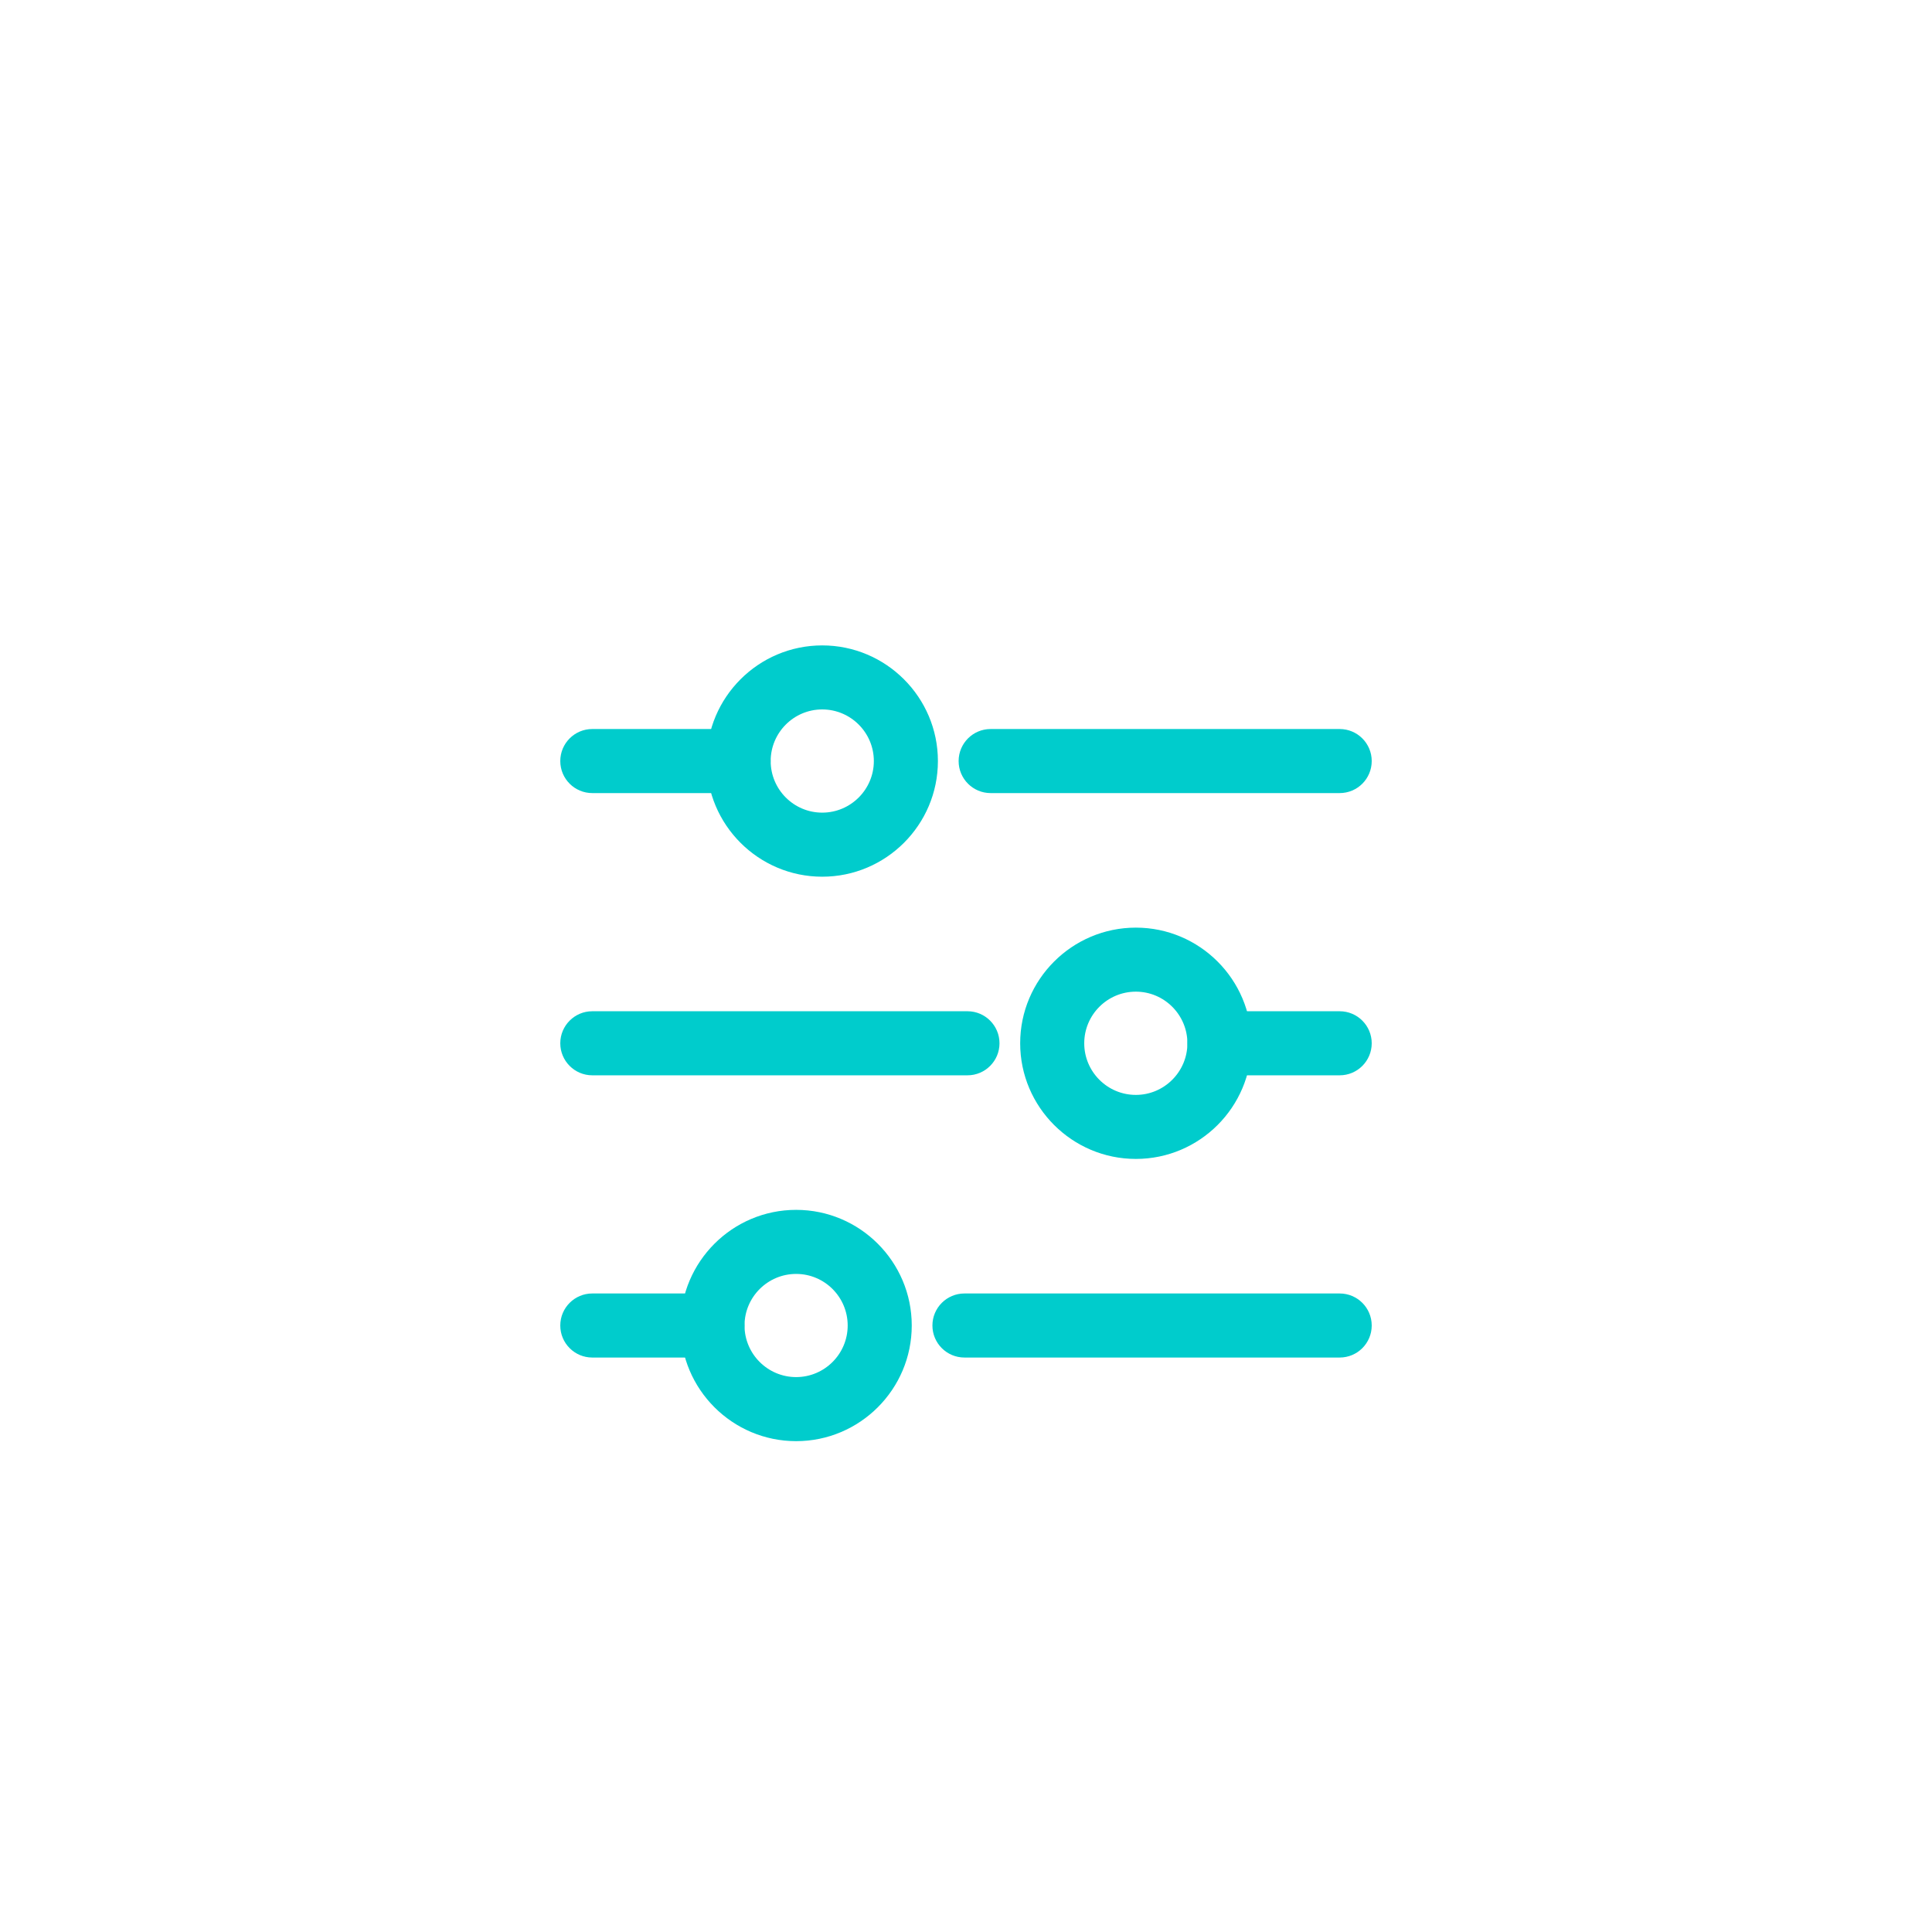 <?xml version="1.0" encoding="utf-8"?>
<!-- Generator: Adobe Illustrator 15.0.0, SVG Export Plug-In . SVG Version: 6.00 Build 0)  -->
<!DOCTYPE svg PUBLIC "-//W3C//DTD SVG 1.1//EN" "http://www.w3.org/Graphics/SVG/1.1/DTD/svg11.dtd">
<svg version="1.1" id="Layer_1" xmlns="http://www.w3.org/2000/svg" xmlns:xlink="http://www.w3.org/1999/xlink" x="0px" y="0px"
	 width="50px" height="50px" viewBox="0 0 50 50" enable-background="new 0 0 50 50" xml:space="preserve">
<g>
	<path fill="#00CCCC" d="M19.115,20.525h-3.787c-0.457,0-0.828-0.371-0.828-0.829s0.371-0.829,0.828-0.829h3.787
		c0.457,0,0.828,0.371,0.828,0.829S19.572,20.525,19.115,20.525z"/>
	<path fill="#00CCCC" d="M21.279,22.689c-1.65,0-2.992-1.343-2.992-2.993s1.342-2.993,2.992-2.993s2.994,1.343,2.994,2.993
		S22.93,22.689,21.279,22.689z M21.279,18.36c-0.736,0-1.334,0.6-1.334,1.336s0.598,1.335,1.334,1.335s1.336-0.599,1.336-1.335
		S22.016,18.36,21.279,18.36z"/>
	<path fill="#00CCCC" d="M34.67,20.525h-9.033c-0.457,0-0.828-0.371-0.828-0.829s0.371-0.829,0.828-0.829h9.033
		c0.459,0,0.83,0.371,0.83,0.829S35.129,20.525,34.67,20.525z"/>
	<path fill="#00CCCC" d="M29.396,29.993c-1.65,0-2.994-1.343-2.994-2.993s1.344-2.993,2.994-2.993S32.389,25.35,32.389,27
		S31.047,29.993,29.396,29.993z M29.396,25.664c-0.738,0-1.336,0.6-1.336,1.336s0.598,1.336,1.336,1.336
		c0.734,0,1.334-0.6,1.334-1.336S30.131,25.664,29.396,25.664z"/>
	<path fill="#00CCCC" d="M25.039,27.829h-9.711c-0.457,0-0.828-0.372-0.828-0.829s0.371-0.829,0.828-0.829h9.711
		c0.457,0,0.828,0.372,0.828,0.829S25.496,27.829,25.039,27.829z"/>
	<path fill="#00CCCC" d="M34.67,27.829h-3.109c-0.459,0-0.83-0.372-0.83-0.829s0.371-0.829,0.83-0.829h3.109
		c0.459,0,0.83,0.372,0.83,0.829S35.129,27.829,34.67,27.829z"/>
	<path fill="#00CCCC" d="M20.604,37.297c-1.65,0-2.992-1.343-2.992-2.993s1.342-2.993,2.992-2.993s2.992,1.343,2.992,2.993
		S22.254,37.297,20.604,37.297z M20.604,32.969c-0.736,0-1.336,0.599-1.336,1.335s0.6,1.335,1.336,1.335s1.334-0.599,1.334-1.335
		S21.34,32.969,20.604,32.969z"/>
	<path fill="#00CCCC" d="M34.67,35.133h-9.709c-0.459,0-0.83-0.371-0.83-0.829s0.371-0.829,0.83-0.829h9.709
		c0.459,0,0.83,0.371,0.83,0.829S35.129,35.133,34.67,35.133z"/>
	<path fill="#00CCCC" d="M18.439,35.133h-3.111c-0.457,0-0.828-0.371-0.828-0.829s0.371-0.829,0.828-0.829h3.111
		c0.457,0,0.828,0.371,0.828,0.829S18.896,35.133,18.439,35.133z"/>
</g>
</svg>
